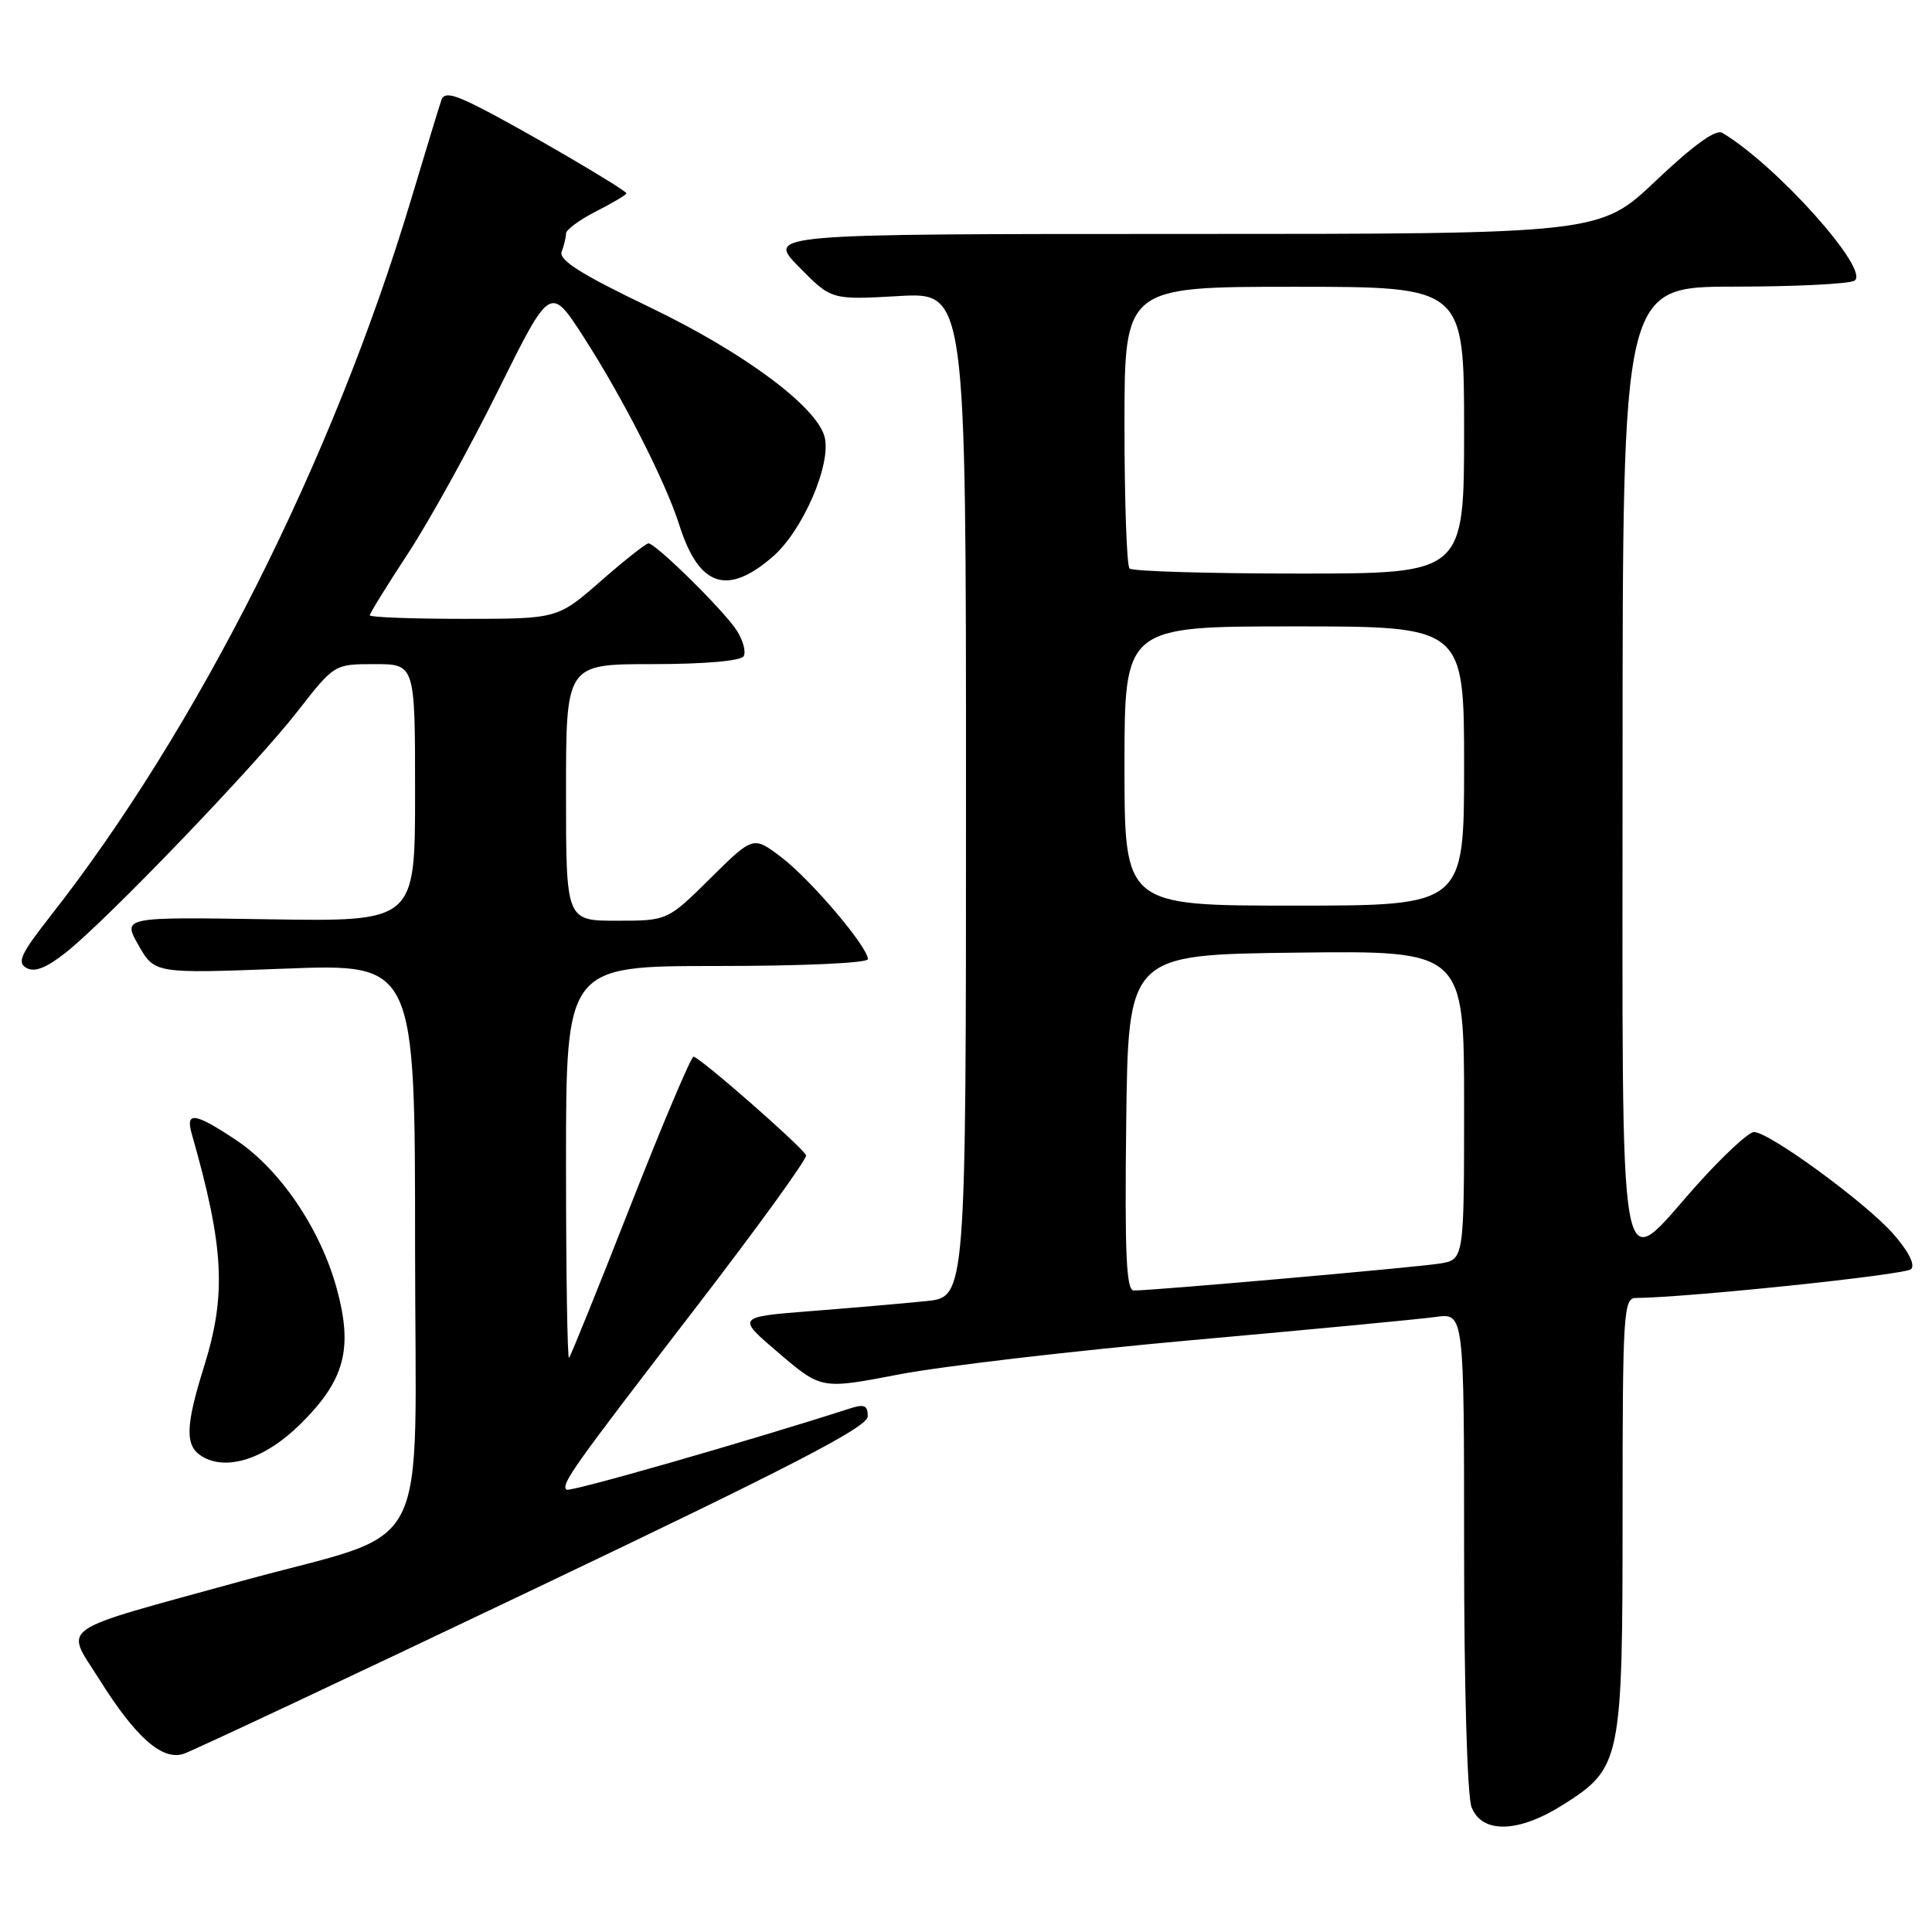 <?xml version="1.0" encoding="UTF-8" standalone="no"?>
<!DOCTYPE svg PUBLIC "-//W3C//DTD SVG 1.1//EN" "http://www.w3.org/Graphics/SVG/1.1/DTD/svg11.dtd" >
<svg xmlns="http://www.w3.org/2000/svg" xmlns:xlink="http://www.w3.org/1999/xlink" version="1.1" viewBox="0 0 256 256">
 <g >
 <path fill="currentColor"
d=" M 207.13 239.13 C 214.82 234.26 215.00 233.37 215.00 200.60 C 215.00 174.03 215.12 172.00 216.75 171.99 C 223.63 171.93 252.48 168.92 253.23 168.17 C 253.80 167.60 252.89 165.80 250.87 163.50 C 247.24 159.37 234.43 150.00 232.41 150.00 C 231.70 150.00 228.31 153.15 224.86 157.00 C 214.18 168.93 215.00 173.58 215.00 101.00 C 215.00 38.00 215.00 38.00 229.75 37.98 C 237.86 37.98 245.05 37.62 245.73 37.19 C 247.87 35.83 235.43 21.91 228.21 17.60 C 227.35 17.09 224.38 19.24 219.45 23.91 C 211.99 31.00 211.99 31.00 156.79 31.00 C 101.58 31.00 101.58 31.00 105.87 35.37 C 110.16 39.74 110.16 39.74 119.08 39.23 C 128.00 38.72 128.00 38.72 128.00 105.29 C 128.00 171.86 128.00 171.86 122.75 172.40 C 119.86 172.70 113.02 173.29 107.54 173.72 C 97.57 174.50 97.57 174.50 103.21 179.30 C 108.84 184.10 108.84 184.10 119.17 182.11 C 124.85 181.02 142.32 178.98 158.00 177.57 C 173.68 176.17 188.19 174.79 190.25 174.50 C 194.00 173.98 194.00 173.98 194.00 205.42 C 194.00 223.44 194.42 237.97 194.98 239.43 C 196.33 243.01 201.21 242.89 207.13 239.13 Z  M 70.63 210.63 C 104.94 194.28 114.97 189.09 114.98 187.68 C 115.00 186.25 114.53 186.02 112.75 186.59 C 98.90 191.04 75.44 197.77 75.06 197.39 C 74.33 196.66 75.78 194.61 92.06 173.45 C 100.35 162.68 106.98 153.52 106.81 153.08 C 106.41 152.06 92.69 140.04 91.90 140.02 C 91.57 140.01 87.81 148.89 83.55 159.75 C 79.29 170.61 75.62 179.69 75.40 179.92 C 75.18 180.15 75.00 168.56 75.00 154.17 C 75.00 128.00 75.00 128.00 95.00 128.00 C 106.35 128.00 115.00 127.61 115.00 127.09 C 115.00 125.47 107.46 116.59 103.58 113.63 C 99.81 110.75 99.81 110.75 94.13 116.38 C 88.44 122.00 88.44 122.00 81.72 122.00 C 75.00 122.00 75.00 122.00 75.00 105.00 C 75.00 88.00 75.00 88.00 86.44 88.00 C 93.31 88.00 98.14 87.58 98.53 86.96 C 98.88 86.38 98.46 84.82 97.59 83.49 C 95.83 80.81 86.89 72.00 85.92 72.00 C 85.59 72.00 82.74 74.25 79.60 77.00 C 73.88 82.00 73.88 82.00 61.44 82.00 C 54.60 82.00 49.00 81.79 49.00 81.53 C 49.00 81.27 51.29 77.56 54.10 73.28 C 56.90 69.00 62.28 59.27 66.05 51.65 C 72.92 37.81 72.92 37.81 77.33 44.65 C 82.52 52.70 88.20 63.86 89.99 69.50 C 92.59 77.74 96.34 79.02 102.41 73.75 C 106.38 70.30 110.20 61.47 109.26 57.88 C 108.21 53.87 98.55 46.70 86.18 40.75 C 76.95 36.32 73.99 34.46 74.43 33.33 C 74.74 32.51 75.00 31.43 75.00 30.94 C 75.00 30.44 76.80 29.12 79.00 28.00 C 81.20 26.88 83.00 25.81 83.00 25.62 C 83.00 25.17 68.63 16.78 63.23 14.08 C 60.00 12.46 58.85 12.25 58.50 13.22 C 58.25 13.92 56.43 19.90 54.45 26.50 C 44.12 60.92 26.15 96.60 6.63 121.45 C 2.75 126.40 2.22 127.54 3.51 128.26 C 4.59 128.87 6.16 128.25 8.78 126.17 C 14.29 121.79 33.83 101.44 39.43 94.25 C 44.30 88.00 44.30 88.00 49.65 88.00 C 55.00 88.00 55.00 88.00 55.00 105.06 C 55.00 122.12 55.00 122.12 35.61 121.81 C 16.22 121.50 16.22 121.50 18.36 125.26 C 20.50 129.01 20.50 129.01 37.75 128.35 C 55.00 127.69 55.00 127.69 55.00 165.30 C 55.00 207.62 57.71 202.42 32.00 209.50 C 6.95 216.40 8.60 215.25 13.18 222.56 C 17.99 230.22 21.47 233.30 24.31 232.40 C 25.40 232.05 46.25 222.26 70.63 210.63 Z  M 39.71 188.79 C 45.68 182.93 46.81 178.77 44.62 170.74 C 42.45 162.81 37.08 154.90 31.22 151.02 C 25.77 147.41 24.55 147.25 25.41 150.25 C 29.71 165.32 30.03 171.54 27.01 181.16 C 24.56 188.99 24.50 191.60 26.75 192.97 C 30.01 194.96 35.10 193.32 39.71 188.79 Z  M 149.23 148.75 C 149.50 126.50 149.50 126.50 171.75 126.23 C 194.00 125.96 194.00 125.96 194.00 146.44 C 194.00 166.91 194.00 166.91 190.75 167.43 C 187.57 167.94 152.73 171.01 150.23 171.00 C 149.24 171.00 149.02 166.20 149.23 148.75 Z  M 149.00 101.50 C 149.00 83.00 149.00 83.00 171.50 83.00 C 194.00 83.00 194.00 83.00 194.00 101.50 C 194.00 120.00 194.00 120.00 171.50 120.00 C 149.00 120.00 149.00 120.00 149.00 101.50 Z  M 149.67 75.33 C 149.30 74.97 149.00 66.42 149.00 56.33 C 149.00 38.00 149.00 38.00 171.50 38.00 C 194.00 38.00 194.00 38.00 194.00 57.00 C 194.00 76.00 194.00 76.00 172.17 76.00 C 160.16 76.00 150.03 75.70 149.67 75.33 Z "/>
</g>
</svg>